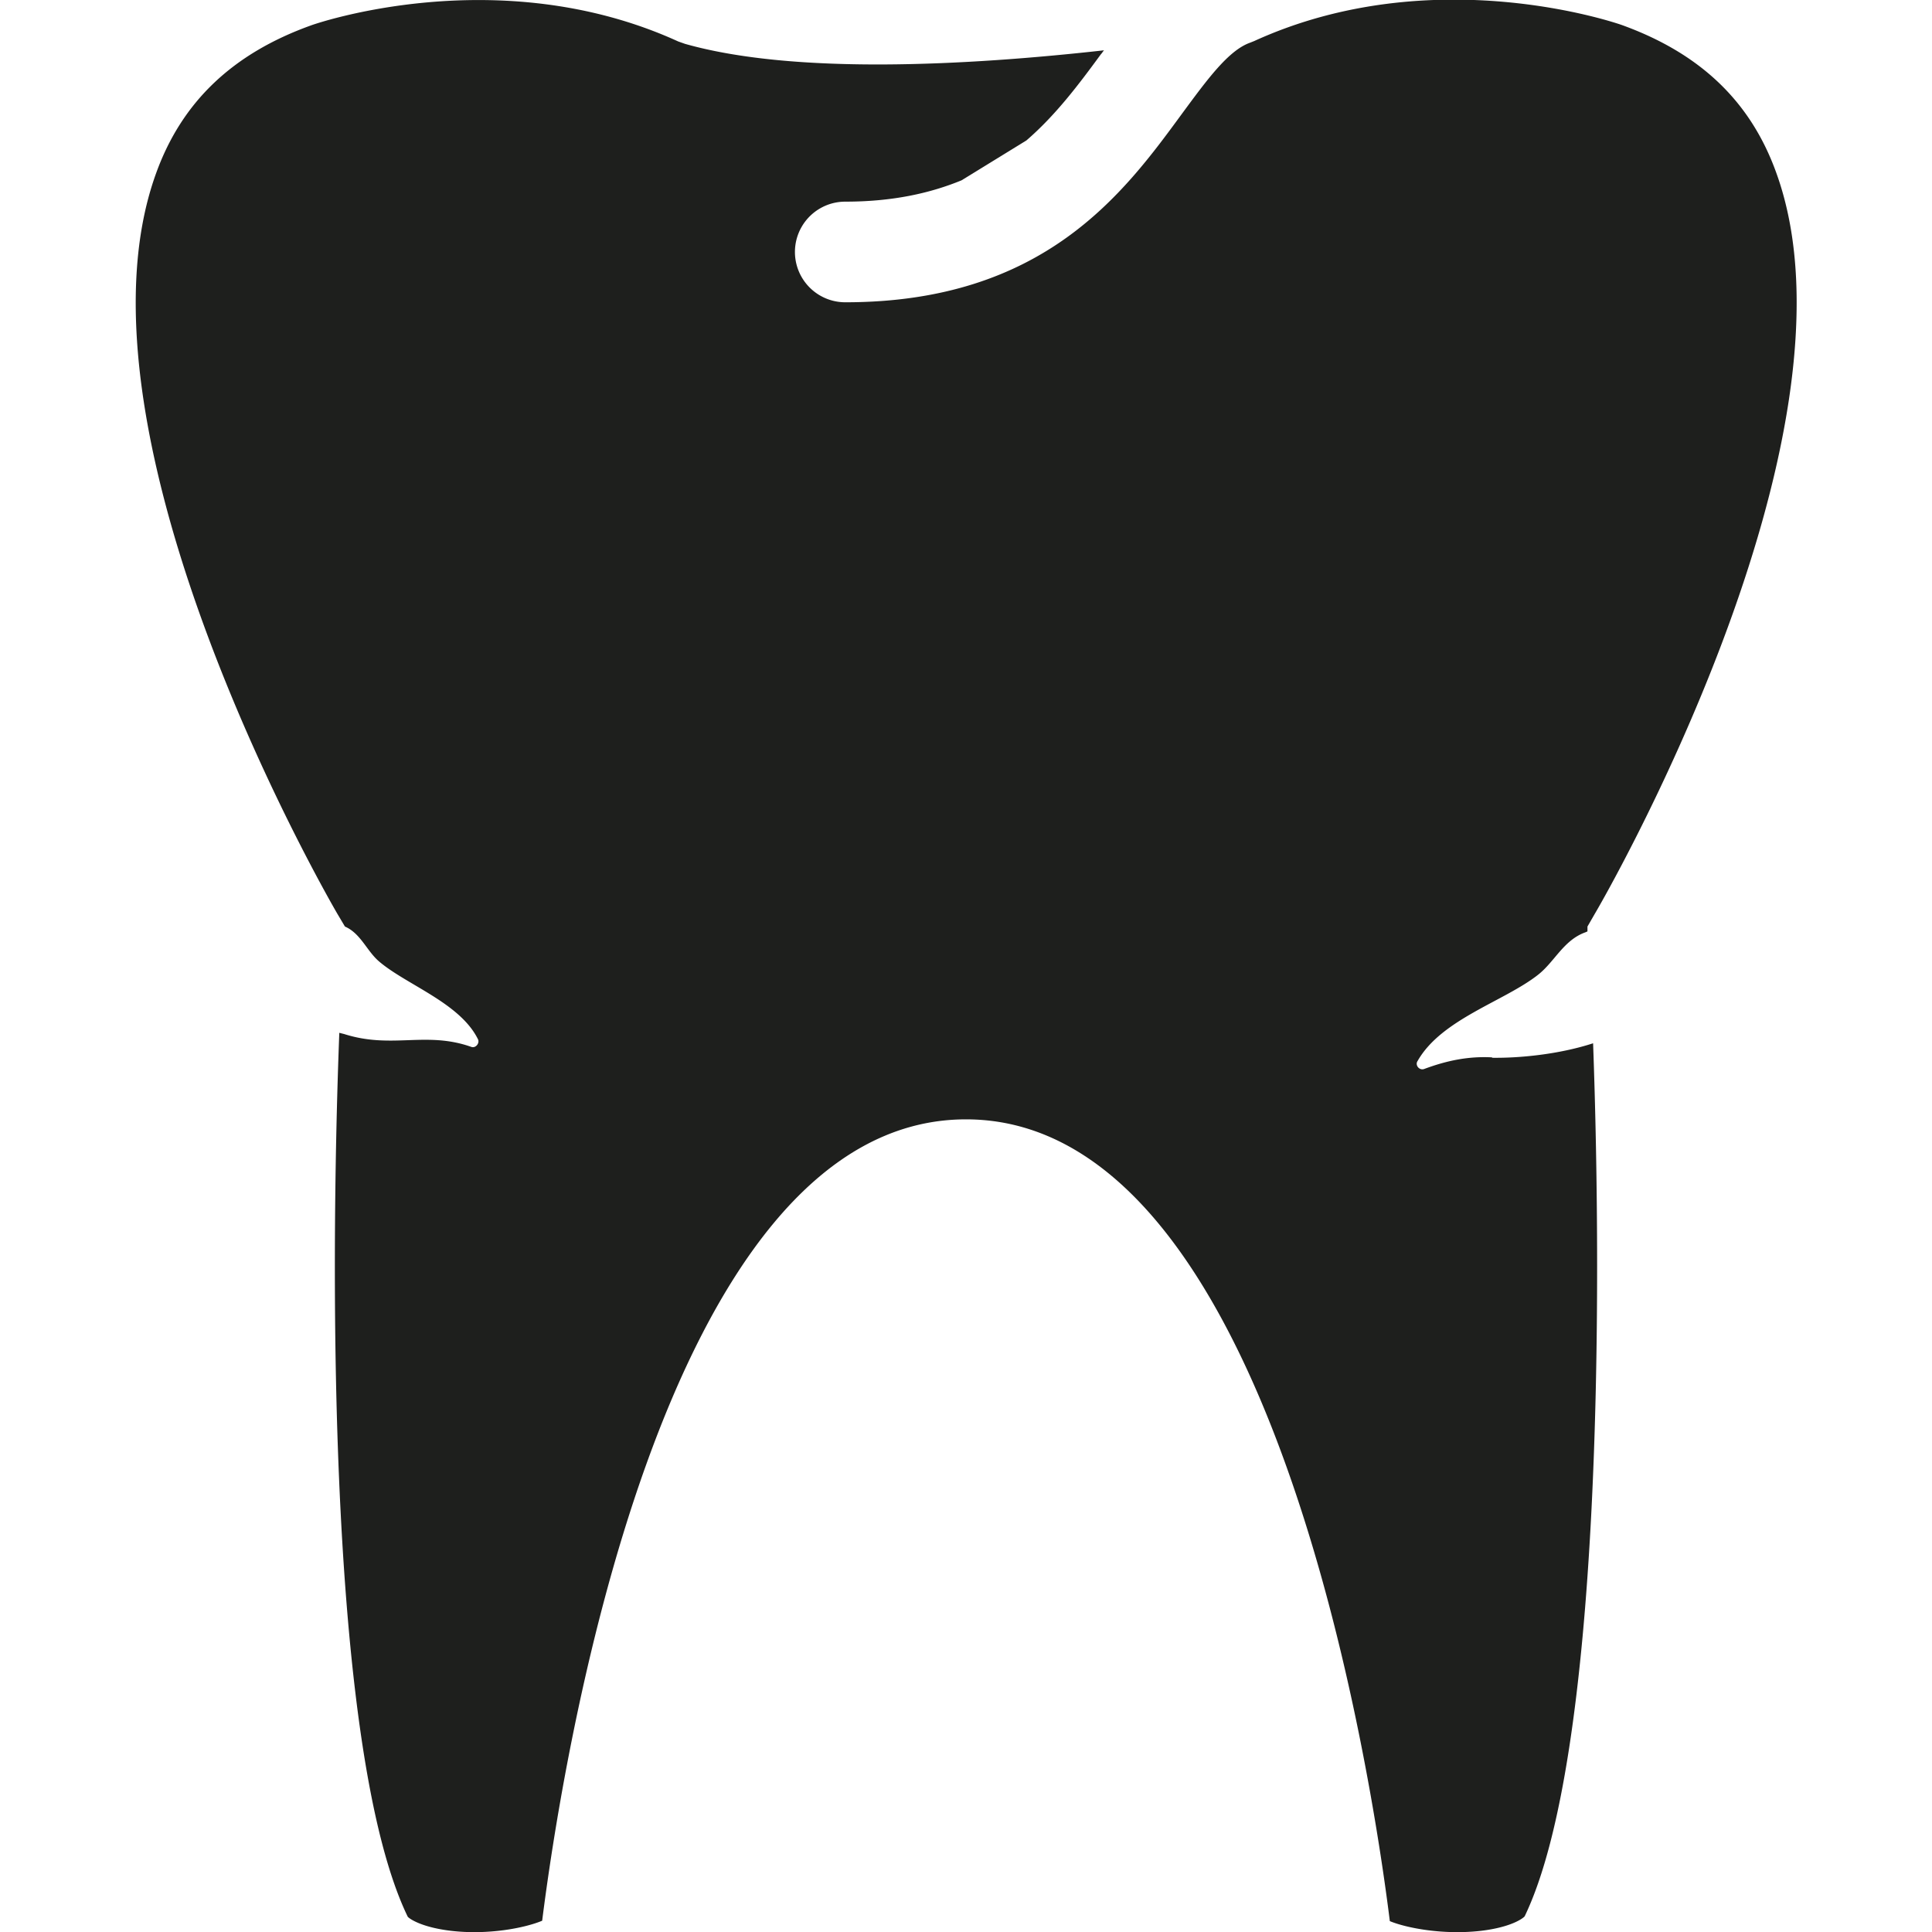 <svg viewBox="0 0 48 48" xmlns="http://www.w3.org/2000/svg">
  <path fill="#1e1f1d" d="M37.07 26.28c.66.01 1.65-.08 2.51-.36.23 6.33.21 17.72-1.7 21.69-.04.05-.33.27-1.08.36-.94.11-1.86-.07-2.27-.24-.45-3.61-2.91-19.92-10.53-19.92S13.93 44.08 13.47 47.72c-.43.18-1.34.36-2.27.25-.75-.09-1.04-.31-1.07-.35-1.95-4.03-1.94-15.68-1.7-21.96l.12.03c1.19.38 2.03-.08 3.16.32.11.04.22-.1.16-.2-.45-.9-1.79-1.35-2.46-1.93-.3-.26-.45-.69-.84-.86l-.19-.32c-.07-.12-6.89-11.82-4.5-18.4.64-1.77 1.9-2.97 3.85-3.67.05-.02 4.65-1.64 9.12.4l.17.06c2.72.77 7.01.54 10.41.16-.03.03-.05.07-.08.1-.55.75-1.12 1.51-1.85 2.14l-1.61.99c-.78.32-1.71.53-2.89.53a1.25 1.25 0 0 0 0 2.5c4.94 0 6.92-2.71 8.37-4.69.62-.84 1.15-1.57 1.69-1.76l.1-.04c4.47-2.04 9.07-.42 9.13-.4 1.94.7 3.2 1.89 3.84 3.67 2.39 6.59-4.43 18.29-4.5 18.4l-.19.33v.12s-.04.02-.07.03c-.53.2-.75.73-1.16 1.05-.84.66-2.4 1.1-2.99 2.14-.07.1.04.24.16.2.59-.22 1.12-.32 1.69-.29Z"/>
</svg>
